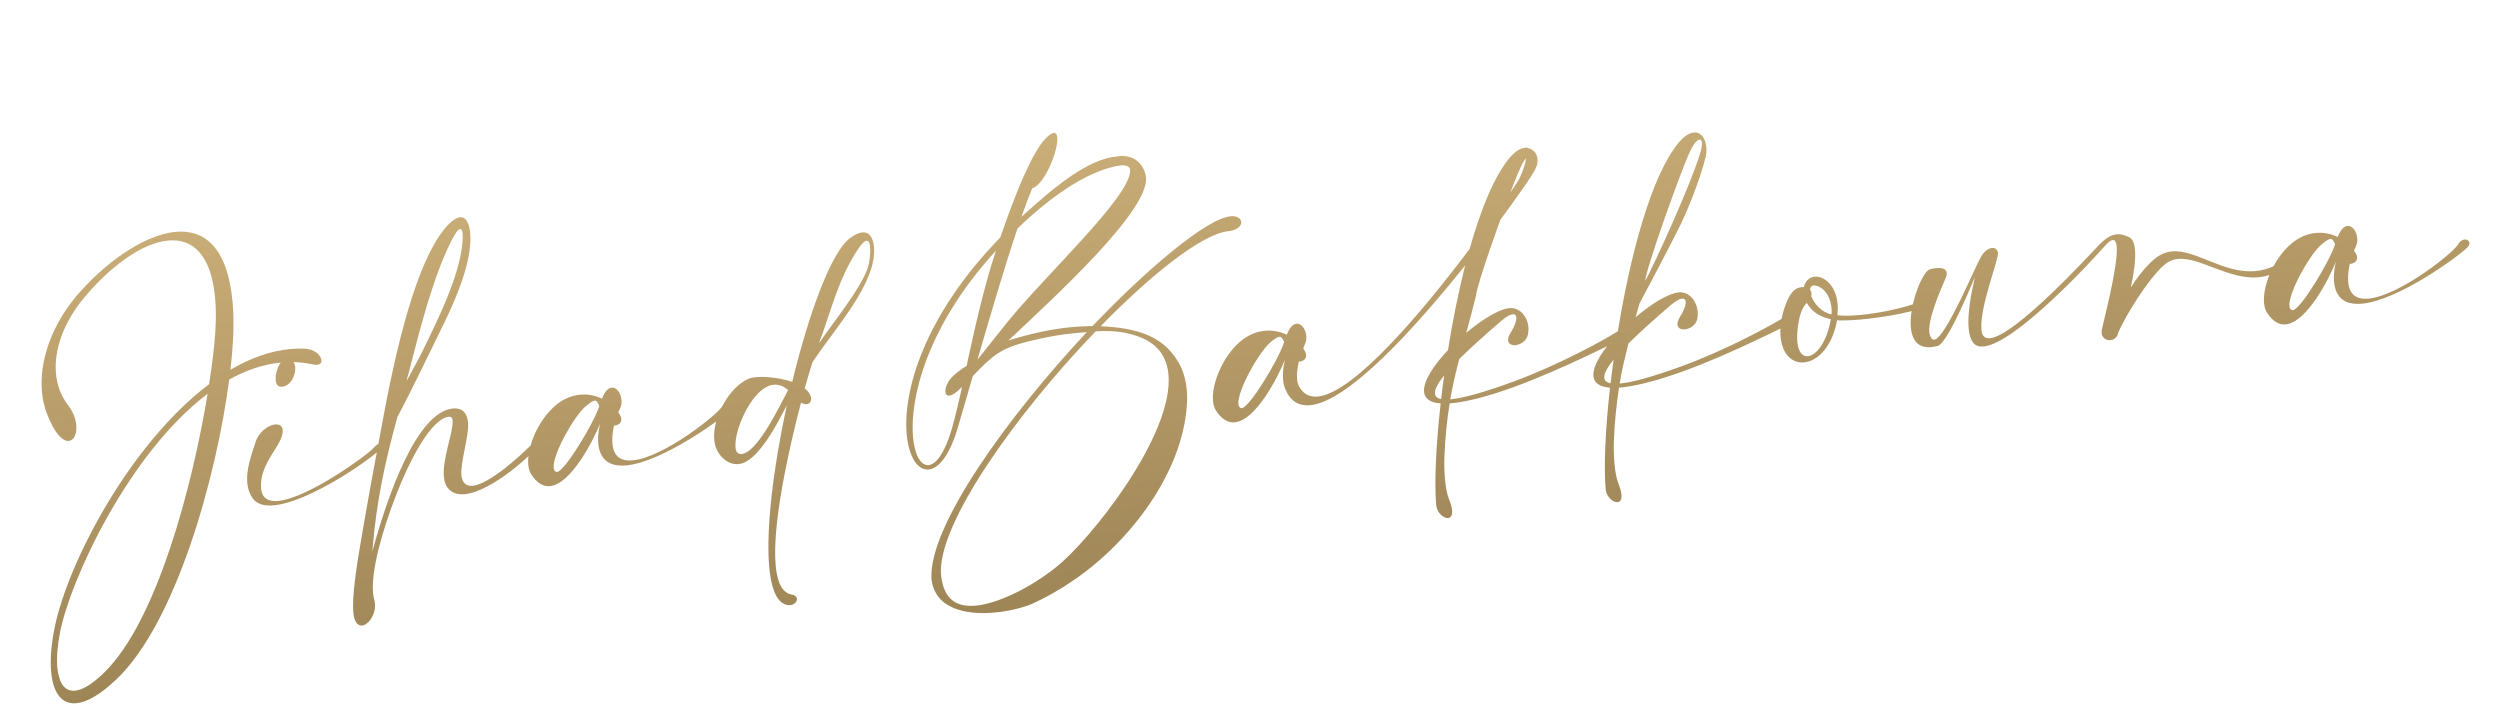 <svg width="172" height="49" viewBox="0 0 172 49" fill="none" xmlns="http://www.w3.org/2000/svg">
<path d="M5.258 48.382C4.254 48.475 3.655 47.684 3.521 46.245C3.446 45.443 3.51 44.441 3.739 43.282C4.626 38.735 8.96 30.516 14.386 26.432C14.852 23.431 14.922 21.832 14.795 20.462C14.517 17.483 13.223 16.395 11.566 16.55C9.762 16.718 7.521 18.355 5.655 20.647C4.382 22.225 3.7 24.078 3.852 25.711C3.926 26.505 4.199 27.248 4.69 27.885C5.038 28.339 5.209 28.825 5.248 29.245C5.304 29.844 5.088 30.304 4.738 30.337C4.341 30.373 3.769 29.878 3.219 28.438C3.043 27.976 2.934 27.484 2.886 26.97C2.689 24.855 3.56 22.412 5.204 20.43C6.997 18.294 9.758 16.169 12.084 15.952C14.036 15.771 15.648 16.986 15.998 20.743C16.112 21.972 16.091 23.347 15.855 25.44C17.186 24.657 18.575 24.143 19.975 24.013C20.294 23.983 20.607 23.977 20.93 23.987C21.645 24.006 22.087 24.452 22.117 24.778C22.133 24.942 22.035 25.076 21.817 25.097C21.732 25.105 21.637 25.098 21.517 25.07C20.78 24.911 20.047 24.877 19.332 24.944C18.103 25.058 16.91 25.475 15.769 26.115C14.89 32.851 12.094 42.841 8.03 46.719C6.913 47.788 5.981 48.314 5.258 48.382ZM5.162 47.52C5.675 47.472 6.345 47.08 7.193 46.248C10.816 42.685 13.246 33.396 14.283 27.093C8.865 31.184 4.835 39.884 4.129 43.512C3.949 44.439 3.885 45.269 3.947 45.938C4.043 46.965 4.438 47.587 5.162 47.52ZM19.408 26.608C19.12 26.635 18.992 26.435 18.966 26.155C18.914 25.595 19.273 24.73 19.677 24.692C20.081 24.654 20.279 24.918 20.311 25.261C20.361 25.805 20 26.553 19.408 26.608ZM18.842 34.766C18.197 34.826 17.674 34.694 17.385 34.282C17.159 33.958 17.047 33.599 17.012 33.226C16.928 32.331 17.275 31.334 17.588 30.402C17.813 29.699 18.461 29.246 18.936 29.202C19.208 29.177 19.423 29.29 19.45 29.586C19.474 29.842 19.354 30.238 18.998 30.797C18.492 31.597 17.87 32.495 17.967 33.623C18.03 34.3 18.483 34.525 19.144 34.463C21.174 34.274 25.157 31.384 25.622 30.894C25.907 30.585 26.122 30.455 26.247 30.443C26.317 30.437 26.351 30.465 26.356 30.519C26.363 30.597 26.312 30.727 26.186 30.888C25.331 31.737 21.223 34.544 18.842 34.766ZM24.909 43.036C24.629 43.062 24.371 42.819 24.308 42.142C24.209 41.084 24.512 39.024 24.927 36.655C25.343 34.223 25.876 31.349 26.411 28.505C27.522 22.572 28.999 17.201 30.959 15.339C31.25 15.085 31.466 14.963 31.66 14.944C32.112 14.91 32.3 15.497 32.35 16.034C32.362 16.158 32.365 16.275 32.367 16.385C32.365 18.041 31.584 20.099 30.597 22.144C29.548 24.274 28.222 27.058 27.338 28.686C27.333 28.71 27.326 28.726 27.328 28.742C26.525 31.665 25.895 34.415 25.618 37.932C26.653 34.132 28.663 28.335 31.176 28.101C31.697 28.052 32.129 28.31 32.198 29.049C32.288 30.014 31.66 31.783 31.745 32.693C31.79 33.175 32.036 33.466 32.526 33.42C33.888 33.293 36.683 30.538 37.012 30.107C37.174 29.912 37.336 29.794 37.421 29.786C37.468 29.782 37.494 29.803 37.498 29.85C37.505 29.928 37.45 30.09 37.292 30.34C36.817 31.13 33.851 33.823 31.984 33.996C31.066 34.082 30.611 33.575 30.539 32.805C30.424 31.576 31.177 29.796 31.144 28.943C31.124 28.725 31.016 28.657 30.868 28.671C29.674 28.829 28.232 31.537 27.238 34.093C26.277 36.576 25.525 39.283 25.667 40.807C25.693 41.087 25.775 41.299 25.796 41.517C25.866 42.279 25.352 42.994 24.909 43.036ZM27.985 26.193C28.365 25.475 28.758 24.803 29.12 24.055C30.305 21.622 31.763 18.654 31.837 16.332C31.835 16.231 31.835 16.144 31.828 16.074C31.805 15.825 31.744 15.753 31.658 15.761C31.51 15.774 31.318 16.067 31.118 16.447C29.78 19.019 28.813 22.954 28.105 25.711C28.094 25.767 27.978 26.116 27.984 26.186L27.985 26.193ZM37.833 33.444C37.389 33.485 36.953 33.259 36.549 32.637C36.431 32.46 36.371 32.238 36.346 31.974C36.238 30.807 36.991 28.956 38.182 27.927C38.718 27.453 39.323 27.208 39.914 27.153C40.436 27.105 40.955 27.205 41.415 27.429C41.618 26.908 41.856 26.69 42.09 26.668C42.424 26.637 42.713 27.041 42.756 27.5C42.792 27.889 42.7 27.992 42.538 28.368C42.673 28.544 42.734 28.695 42.745 28.82C42.772 29.107 42.535 29.255 42.27 29.28L42.239 29.283C42.137 29.786 42.105 30.205 42.137 30.54C42.221 31.45 42.767 31.744 43.537 31.672C45.715 31.47 49.643 28.326 49.748 27.846C49.882 27.684 50.024 27.616 50.149 27.604C50.328 27.587 50.463 27.692 50.477 27.84C50.485 27.926 50.448 28.039 50.34 28.143C49.775 28.73 45.611 31.785 43.083 32.021C42.266 32.097 41.618 31.875 41.317 31.173C41.227 30.97 41.183 30.746 41.163 30.529C41.096 29.813 41.298 29.119 41.298 29.119C40.84 30.26 39.303 33.307 37.833 33.444ZM38.323 32.472C38.867 32.422 40.891 29.047 41.234 27.925C41.125 27.684 41.05 27.549 40.902 27.563C40.801 27.573 40.564 27.72 40.281 27.966C39.467 28.662 38.009 31.293 38.092 32.18C38.106 32.336 38.171 32.439 38.283 32.468L38.323 32.472ZM59.33 15.991C59.828 15.945 60.072 16.377 60.127 16.968C60.174 17.474 60.082 18.087 59.903 18.606C59.129 20.828 57.208 22.945 55.894 24.927C55.889 24.959 55.877 24.991 55.864 25.024C55.784 25.267 55.606 25.879 55.363 26.726C55.65 26.942 55.783 27.189 55.803 27.399C55.823 27.617 55.705 27.785 55.503 27.804C55.394 27.814 55.258 27.787 55.109 27.699C54.27 30.908 53.105 36.085 53.368 38.917C53.473 40.037 53.801 40.783 54.456 40.903C54.703 40.942 54.816 41.065 54.829 41.197C54.847 41.392 54.647 41.607 54.359 41.633C54.227 41.646 54.083 41.62 53.927 41.54C53.367 41.263 53.048 40.359 52.926 39.052C52.678 36.392 53.225 32.072 54.13 27.892C53.817 28.486 53.458 29.187 53.055 29.828C52.474 30.753 51.814 31.576 51.171 31.84C51.05 31.89 50.927 31.918 50.803 31.929C50.025 32.002 49.355 31.295 49.194 30.581C49.169 30.481 49.151 30.373 49.141 30.264C48.996 28.7 50.2 26.642 51.458 26.078C51.617 26.008 51.817 25.966 52.042 25.945C52.812 25.873 53.865 26.057 54.505 26.272C55.644 21.568 57.182 17.361 58.465 16.394C58.788 16.152 59.058 16.024 59.283 15.996L59.33 15.991ZM59.626 16.56C59.494 16.572 59.298 16.74 59.023 17.158C57.75 19.073 57.248 21.105 56.508 23.183C56.489 23.231 56.36 23.526 56.366 23.588L56.366 23.596C57.303 22.191 59.221 19.878 59.712 18.412C59.804 18.128 59.905 17.444 59.862 16.985C59.839 16.736 59.767 16.555 59.626 16.56ZM53.229 26.47C52.715 26.517 52.22 26.925 51.801 27.482C51.118 28.401 50.613 29.719 50.599 30.583C50.598 30.654 50.596 30.724 50.602 30.787C50.628 31.067 50.741 31.26 51.021 31.234C51.091 31.228 51.175 31.204 51.273 31.164C51.749 30.962 52.329 30.202 52.867 29.328C53.399 28.462 53.88 27.476 54.221 26.84C53.895 26.549 53.572 26.446 53.252 26.468L53.229 26.47ZM68.451 42.141C66.46 42.326 64.317 41.898 64.085 39.825C63.875 36.227 69.295 28.708 74.775 22.846L73.896 22.928C73.079 23.004 72.268 23.142 71.484 23.317C68.831 23.894 68.425 24.34 66.928 25.876C66.56 27.15 66.216 28.343 65.906 29.392C65.335 31.352 64.571 32.239 63.894 32.302C63.155 32.371 62.53 31.472 62.383 29.901C62.113 26.999 63.483 21.826 68.824 16.331C69.915 13.138 71.039 10.459 71.926 9.537C72.184 9.278 72.362 9.159 72.502 9.146C72.65 9.132 72.723 9.251 72.742 9.453C72.822 10.309 71.896 12.671 71.021 12.956C70.782 13.512 70.538 14.178 70.277 14.916C72.671 12.732 74.882 10.949 76.819 10.768L77.006 10.751C77.013 10.742 77.02 10.734 77.035 10.732C78.245 10.659 78.781 11.527 78.847 12.243C78.992 14.552 72.665 20.335 69.376 23.427C70.656 23.026 72.121 22.662 73.762 22.501C74.228 22.457 74.697 22.437 75.168 22.433C78.747 18.662 82.984 15.035 84.664 14.878C85.115 14.836 85.377 15.032 85.398 15.265C85.423 15.53 85.139 15.846 84.501 15.906C82.699 16.105 79.25 18.835 75.726 22.443C78.02 22.559 79.952 22.999 81.063 24.904C81.407 25.476 81.586 26.134 81.649 26.811C81.683 27.185 81.679 27.562 81.652 27.941C81.308 32.587 77.756 37.249 73.907 39.891C72.927 40.57 71.92 41.135 70.948 41.571C70.297 41.828 69.393 42.053 68.451 42.141ZM67.259 24.715L67.282 24.705L69.171 22.332C71.848 18.976 77.799 13.533 77.755 11.717L77.752 11.686C77.733 11.476 77.541 11.36 77.135 11.374C75.081 11.644 72.512 13.296 70 15.727C69.128 18.327 68.144 21.659 67.259 24.715ZM63.889 31.997C64.387 31.95 64.97 31.221 65.455 29.607C65.694 28.8 65.936 27.773 66.189 26.612C66.146 26.663 66.095 26.707 66.052 26.75C65.729 27.07 65.483 27.203 65.319 27.218C65.148 27.234 65.059 27.125 65.044 26.962C65.019 26.697 65.171 26.299 65.463 25.981C65.713 25.715 66.079 25.437 66.501 25.17C67.046 22.679 67.673 19.804 68.518 17.254C63.759 22.428 62.572 27.459 62.818 30.096C62.933 31.333 63.36 32.046 63.889 31.997ZM67.144 41.666C67.984 41.588 68.901 41.243 69.661 40.89C70.676 40.419 71.67 39.801 72.62 39.053C74.997 37.192 80.777 29.921 80.389 25.759C80.276 24.538 79.63 23.586 78.213 23.114C77.184 22.77 76.326 22.741 75.382 22.797C69.924 28.469 64.423 36.129 64.745 39.583C64.939 41.322 65.891 41.783 67.144 41.666ZM99.631 35.642C99.32 35.671 98.86 35.282 98.811 34.753L98.81 34.745C98.677 33.228 98.791 30.667 99.116 27.757C98.358 27.702 98.016 27.405 97.975 26.961C97.908 26.238 98.629 25.135 99.622 24.085C99.933 22.118 100.334 20.111 100.805 18.255C97.334 22.604 92.757 27.636 90.136 27.88C89.381 27.95 88.794 27.628 88.433 26.783C88.344 26.58 88.299 26.356 88.278 26.131C88.212 25.415 88.414 24.721 88.414 24.721C87.964 25.87 86.427 28.916 84.949 29.054C84.506 29.095 84.061 28.87 83.658 28.248C83.547 28.07 83.479 27.849 83.456 27.592C83.346 26.418 84.107 24.566 85.29 23.53C85.834 23.055 86.439 22.811 87.03 22.755C87.551 22.707 88.071 22.808 88.531 23.031C88.733 22.51 88.98 22.291 89.205 22.27C89.54 22.239 89.829 22.644 89.871 23.103C89.888 23.282 89.866 23.464 89.795 23.636C89.743 23.75 89.699 23.864 89.662 23.97C89.788 24.146 89.849 24.297 89.861 24.422C89.888 24.71 89.65 24.857 89.386 24.882L89.355 24.885C89.245 25.389 89.21 25.777 89.239 26.081C89.265 26.36 89.348 26.58 89.482 26.756C89.772 27.169 90.179 27.327 90.661 27.282C93.166 27.049 97.889 21.406 101.108 17.128C101.869 14.437 102.786 12.154 103.837 10.887C104.233 10.419 104.582 10.206 104.878 10.178C104.908 10.168 104.946 10.156 104.977 10.153C105.008 10.15 105.033 10.156 105.057 10.162C105.201 10.195 105.331 10.246 105.424 10.316C105.583 10.419 105.682 10.558 105.736 10.718C105.758 10.787 105.773 10.856 105.779 10.926C105.786 11.004 105.786 11.082 105.778 11.169C105.746 11.494 105.526 11.836 105.369 12.086C105.11 12.503 104.321 13.635 103.22 15.127C102.734 16.475 102.233 17.918 101.914 18.96L101.906 18.96C101.696 19.655 101.556 20.17 101.549 20.351C101.14 21.943 101.286 21.404 100.877 22.901C101.924 22.019 103.022 21.336 103.725 21.216L103.833 21.198C104.564 21.13 105.088 21.779 105.155 22.503C105.17 22.666 105.155 22.84 105.124 23.008C105.032 23.456 104.617 23.714 104.267 23.747C104.002 23.771 103.78 23.666 103.758 23.425C103.745 23.285 103.791 23.108 103.935 22.883C104.215 22.433 104.345 22.06 104.325 21.842C104.31 21.687 104.232 21.608 104.076 21.622C103.898 21.639 103.628 21.782 103.273 22.089C102.336 22.899 101.262 23.838 100.393 24.704C100.214 25.387 100.051 26.077 99.911 26.765C99.868 26.981 99.82 27.221 99.781 27.476C100.613 27.398 101.999 27.034 104.116 26.256C107.151 25.149 110.362 23.398 111.235 22.831C111.316 22.768 111.391 22.738 111.461 22.731C111.617 22.716 111.73 22.839 111.745 22.995C111.757 23.127 111.685 23.283 111.504 23.363C109.973 24.109 106.217 25.989 103.048 27.006C101.677 27.448 100.638 27.67 99.868 27.742L99.736 27.755C99.556 28.854 99.42 30.177 99.374 31.445C99.369 31.563 99.348 32.263 99.417 33.002C99.463 33.492 99.549 33.994 99.701 34.372C99.825 34.682 99.886 34.92 99.903 35.107C99.937 35.464 99.81 35.625 99.631 35.642ZM103.916 13.242C104.191 12.832 104.384 12.547 104.459 12.422C104.604 12.205 104.938 11.334 104.968 11.064C104.979 11.008 104.973 10.954 104.968 10.899C104.759 11.178 104.563 11.518 103.916 13.242ZM85.431 28.083C85.984 28.032 88.015 24.649 88.349 23.527C88.241 23.294 88.166 23.16 88.018 23.173C87.886 23.186 87.701 23.305 87.388 23.569C86.582 24.264 85.118 26.904 85.201 27.798C85.215 27.946 85.279 28.05 85.392 28.079L85.431 28.083ZM99.151 27.456C99.212 26.925 99.278 26.377 99.36 25.828C98.946 26.345 98.696 26.784 98.724 27.08C98.741 27.267 98.872 27.404 99.151 27.456ZM111.283 34.548C110.98 34.577 110.52 34.188 110.471 33.667C110.336 32.134 110.442 29.566 110.769 26.672C110.011 26.617 109.669 26.319 109.628 25.876C109.56 25.152 110.289 24.049 111.274 23C112.128 17.679 113.586 12.105 115.491 9.817C115.894 9.332 116.245 9.143 116.548 9.114C117.031 9.077 117.34 9.527 117.395 10.118C117.415 10.336 117.399 10.581 117.343 10.829C116.928 12.524 115.922 14.861 115.677 15.347C114.638 17.413 113.664 19.262 112.809 20.856L112.79 20.905C112.708 21.21 112.618 21.509 112.53 21.823C113.614 20.914 114.696 20.225 115.478 20.113C116.217 20.044 116.733 20.702 116.801 21.433C116.817 21.596 116.808 21.762 116.777 21.93C116.685 22.37 116.269 22.628 115.919 22.661C115.655 22.686 115.433 22.581 115.411 22.34C115.398 22.199 115.444 22.023 115.588 21.797C115.867 21.348 115.997 20.974 115.977 20.757C115.963 20.609 115.878 20.53 115.73 20.544C115.551 20.561 115.29 20.703 114.926 21.012C113.996 21.812 112.916 22.76 112.039 23.627C111.834 24.454 111.595 25.347 111.433 26.39C112.266 26.312 113.644 25.949 115.769 25.17C118.804 24.063 122.007 22.313 122.88 21.745C122.96 21.683 123.036 21.652 123.098 21.647C123.262 21.631 123.376 21.762 123.39 21.91C123.403 22.05 123.331 22.206 123.15 22.285C121.626 23.024 117.871 24.911 114.701 25.921C113.33 26.362 112.291 26.585 111.521 26.656L111.389 26.669C111.216 27.768 111.08 29.083 111.034 30.358C111.029 30.476 111.008 31.169 111.077 31.916C111.122 32.398 111.201 32.908 111.354 33.286C111.477 33.597 111.538 33.834 111.556 34.021C111.589 34.379 111.462 34.532 111.283 34.548ZM113.206 19.312C113.867 18.066 116.235 12.91 116.959 10.583C117.068 10.235 117.107 9.98 117.092 9.817C117.078 9.669 117.017 9.596 116.931 9.604C116.768 9.62 116.518 9.886 116.284 10.402C115.817 11.293 113.149 18.698 113.206 19.304L113.206 19.312ZM110.804 26.37L111.013 24.742C110.598 25.259 110.349 25.698 110.376 25.994C110.394 26.181 110.532 26.317 110.804 26.37ZM124.126 24.933C123.333 25.007 122.619 24.414 122.503 23.169C122.398 22.042 122.869 20.538 123.386 20.019C123.536 19.864 123.748 19.774 123.95 19.755L124.107 19.756C124.2 19.324 124.49 19.069 124.84 19.036C125.486 18.976 126.306 19.606 126.427 20.905C126.449 21.146 126.442 21.406 126.414 21.691C126.849 21.737 127.39 21.726 127.981 21.67C129.381 21.54 131.011 21.176 131.919 20.825L131.973 20.812C132.113 20.799 132.252 20.943 132.263 21.06C132.271 21.145 132.222 21.212 132.09 21.225L132.082 21.226C131.272 21.536 129.511 21.842 128.057 21.977C127.403 22.038 126.809 22.062 126.391 22.038C126.053 23.882 125.036 24.848 124.126 24.933ZM126.007 21.627C126.026 21.484 126.019 21.328 126.005 21.18C125.943 20.518 125.613 19.835 124.945 19.654C124.88 19.637 124.825 19.634 124.771 19.639C124.616 19.661 124.548 19.77 124.532 19.944C124.593 20.001 124.623 20.077 124.631 20.162C124.637 20.224 124.635 20.287 124.61 20.36C124.799 20.868 125.304 21.488 126.007 21.627ZM124.385 24.508C124.953 24.456 125.692 23.547 125.96 21.961C125.296 21.819 124.662 21.501 124.31 20.835C124.295 20.845 124.288 20.861 124.274 20.878C124.03 21.12 123.763 21.624 123.662 22.81C123.64 23.079 123.638 23.315 123.657 23.517C123.724 24.233 124.019 24.543 124.385 24.508ZM145.2 23.401C144.92 23.427 144.621 23.251 144.59 22.916C144.586 22.869 144.589 22.822 144.593 22.775C144.629 22.41 145.755 18.32 145.627 16.951C145.6 16.663 145.514 16.498 145.359 16.513C145.234 16.524 145.065 16.642 144.837 16.898C143.774 18.112 138.631 23.636 136.476 23.837C136.173 23.865 135.931 23.794 135.763 23.59C135.586 23.371 135.483 23.027 135.444 22.615C135.35 21.604 135.609 20.167 135.881 19.051C135.174 20.726 133.883 23.71 133.288 23.805C133.134 23.842 133.004 23.87 132.871 23.883C131.938 23.97 131.544 23.363 131.467 22.538C131.333 21.099 132.133 18.992 132.675 18.573C132.711 18.546 132.955 18.469 133.22 18.444C133.547 18.413 133.905 18.466 133.933 18.77C133.942 18.871 133.923 18.998 133.851 19.154C133.432 20.135 132.65 21.934 132.736 22.852C132.758 23.085 132.837 23.266 132.987 23.354C133.012 23.367 133.043 23.372 133.075 23.369C133.86 23.296 135.984 18.131 136.234 17.786C136.429 17.352 136.773 17.085 137.045 17.06C137.24 17.041 137.398 17.137 137.458 17.359L137.461 17.39C137.508 17.903 136.196 21.085 136.322 22.682L136.325 22.713C136.364 23.141 136.576 23.302 136.91 23.271C138.645 23.109 143.673 17.627 144.431 16.834C144.918 16.326 145.317 16.148 145.636 16.118L145.643 16.117C145.986 16.085 146.242 16.226 146.437 16.294C146.714 16.402 146.846 16.727 146.888 17.178C146.952 17.863 146.807 18.841 146.597 19.787C147.137 18.928 147.8 18.121 148.41 17.68C148.733 17.446 149.075 17.328 149.418 17.296C151.074 17.141 152.984 18.854 155.177 18.65C155.621 18.609 156.072 18.488 156.538 18.264C156.606 18.234 156.674 18.212 156.729 18.207C156.869 18.194 156.954 18.265 156.963 18.358C156.971 18.444 156.917 18.543 156.784 18.626C156.33 18.896 155.864 19.033 155.398 19.077C153.367 19.266 151.344 17.673 149.842 17.813C149.523 17.843 149.228 17.957 148.958 18.178C147.765 19.176 146.171 21.866 145.745 22.848C145.691 23.198 145.449 23.378 145.2 23.401ZM157.253 22.317C156.81 22.358 156.373 22.132 155.97 21.511C155.851 21.333 155.791 21.111 155.767 20.847C155.658 19.68 156.411 17.829 157.602 16.8C158.139 16.326 158.744 16.081 159.335 16.026C159.856 15.978 160.375 16.078 160.836 16.302C161.038 15.781 161.277 15.563 161.51 15.541C161.845 15.51 162.133 15.915 162.176 16.374C162.212 16.763 162.12 16.865 161.959 17.241C162.093 17.417 162.154 17.568 162.166 17.693C162.192 17.981 161.955 18.128 161.691 18.153L161.659 18.156C161.557 18.66 161.526 19.078 161.557 19.413C161.642 20.323 162.187 20.617 162.957 20.546C165.135 20.343 169.064 17.199 169.168 16.719C169.302 16.557 169.445 16.489 169.569 16.477C169.748 16.461 169.883 16.566 169.897 16.713C169.905 16.799 169.869 16.912 169.761 17.017C169.195 17.603 165.031 20.659 162.503 20.894C161.686 20.97 161.038 20.748 160.737 20.047C160.648 19.843 160.603 19.619 160.583 19.402C160.516 18.686 160.718 17.992 160.718 17.992C160.26 19.134 158.723 22.18 157.253 22.317ZM157.743 21.345C158.288 21.295 160.312 17.921 160.654 16.798C160.545 16.557 160.47 16.423 160.322 16.437C160.221 16.446 159.984 16.594 159.701 16.84C158.887 17.535 157.429 20.166 157.512 21.053C157.526 21.209 157.591 21.312 157.704 21.341L157.743 21.345Z" fill="url(#paint0_linear_2561_29556)"/>
<defs>
<linearGradient id="paint0_linear_2561_29556" x1="55.817" y1="-4.396" x2="61.082" y2="52.112" gradientUnits="userSpaceOnUse">
<stop stop-color="#DFC188"/>
<stop offset="1" stop-color="#927A4D"/>
</linearGradient>
</defs>
</svg>

